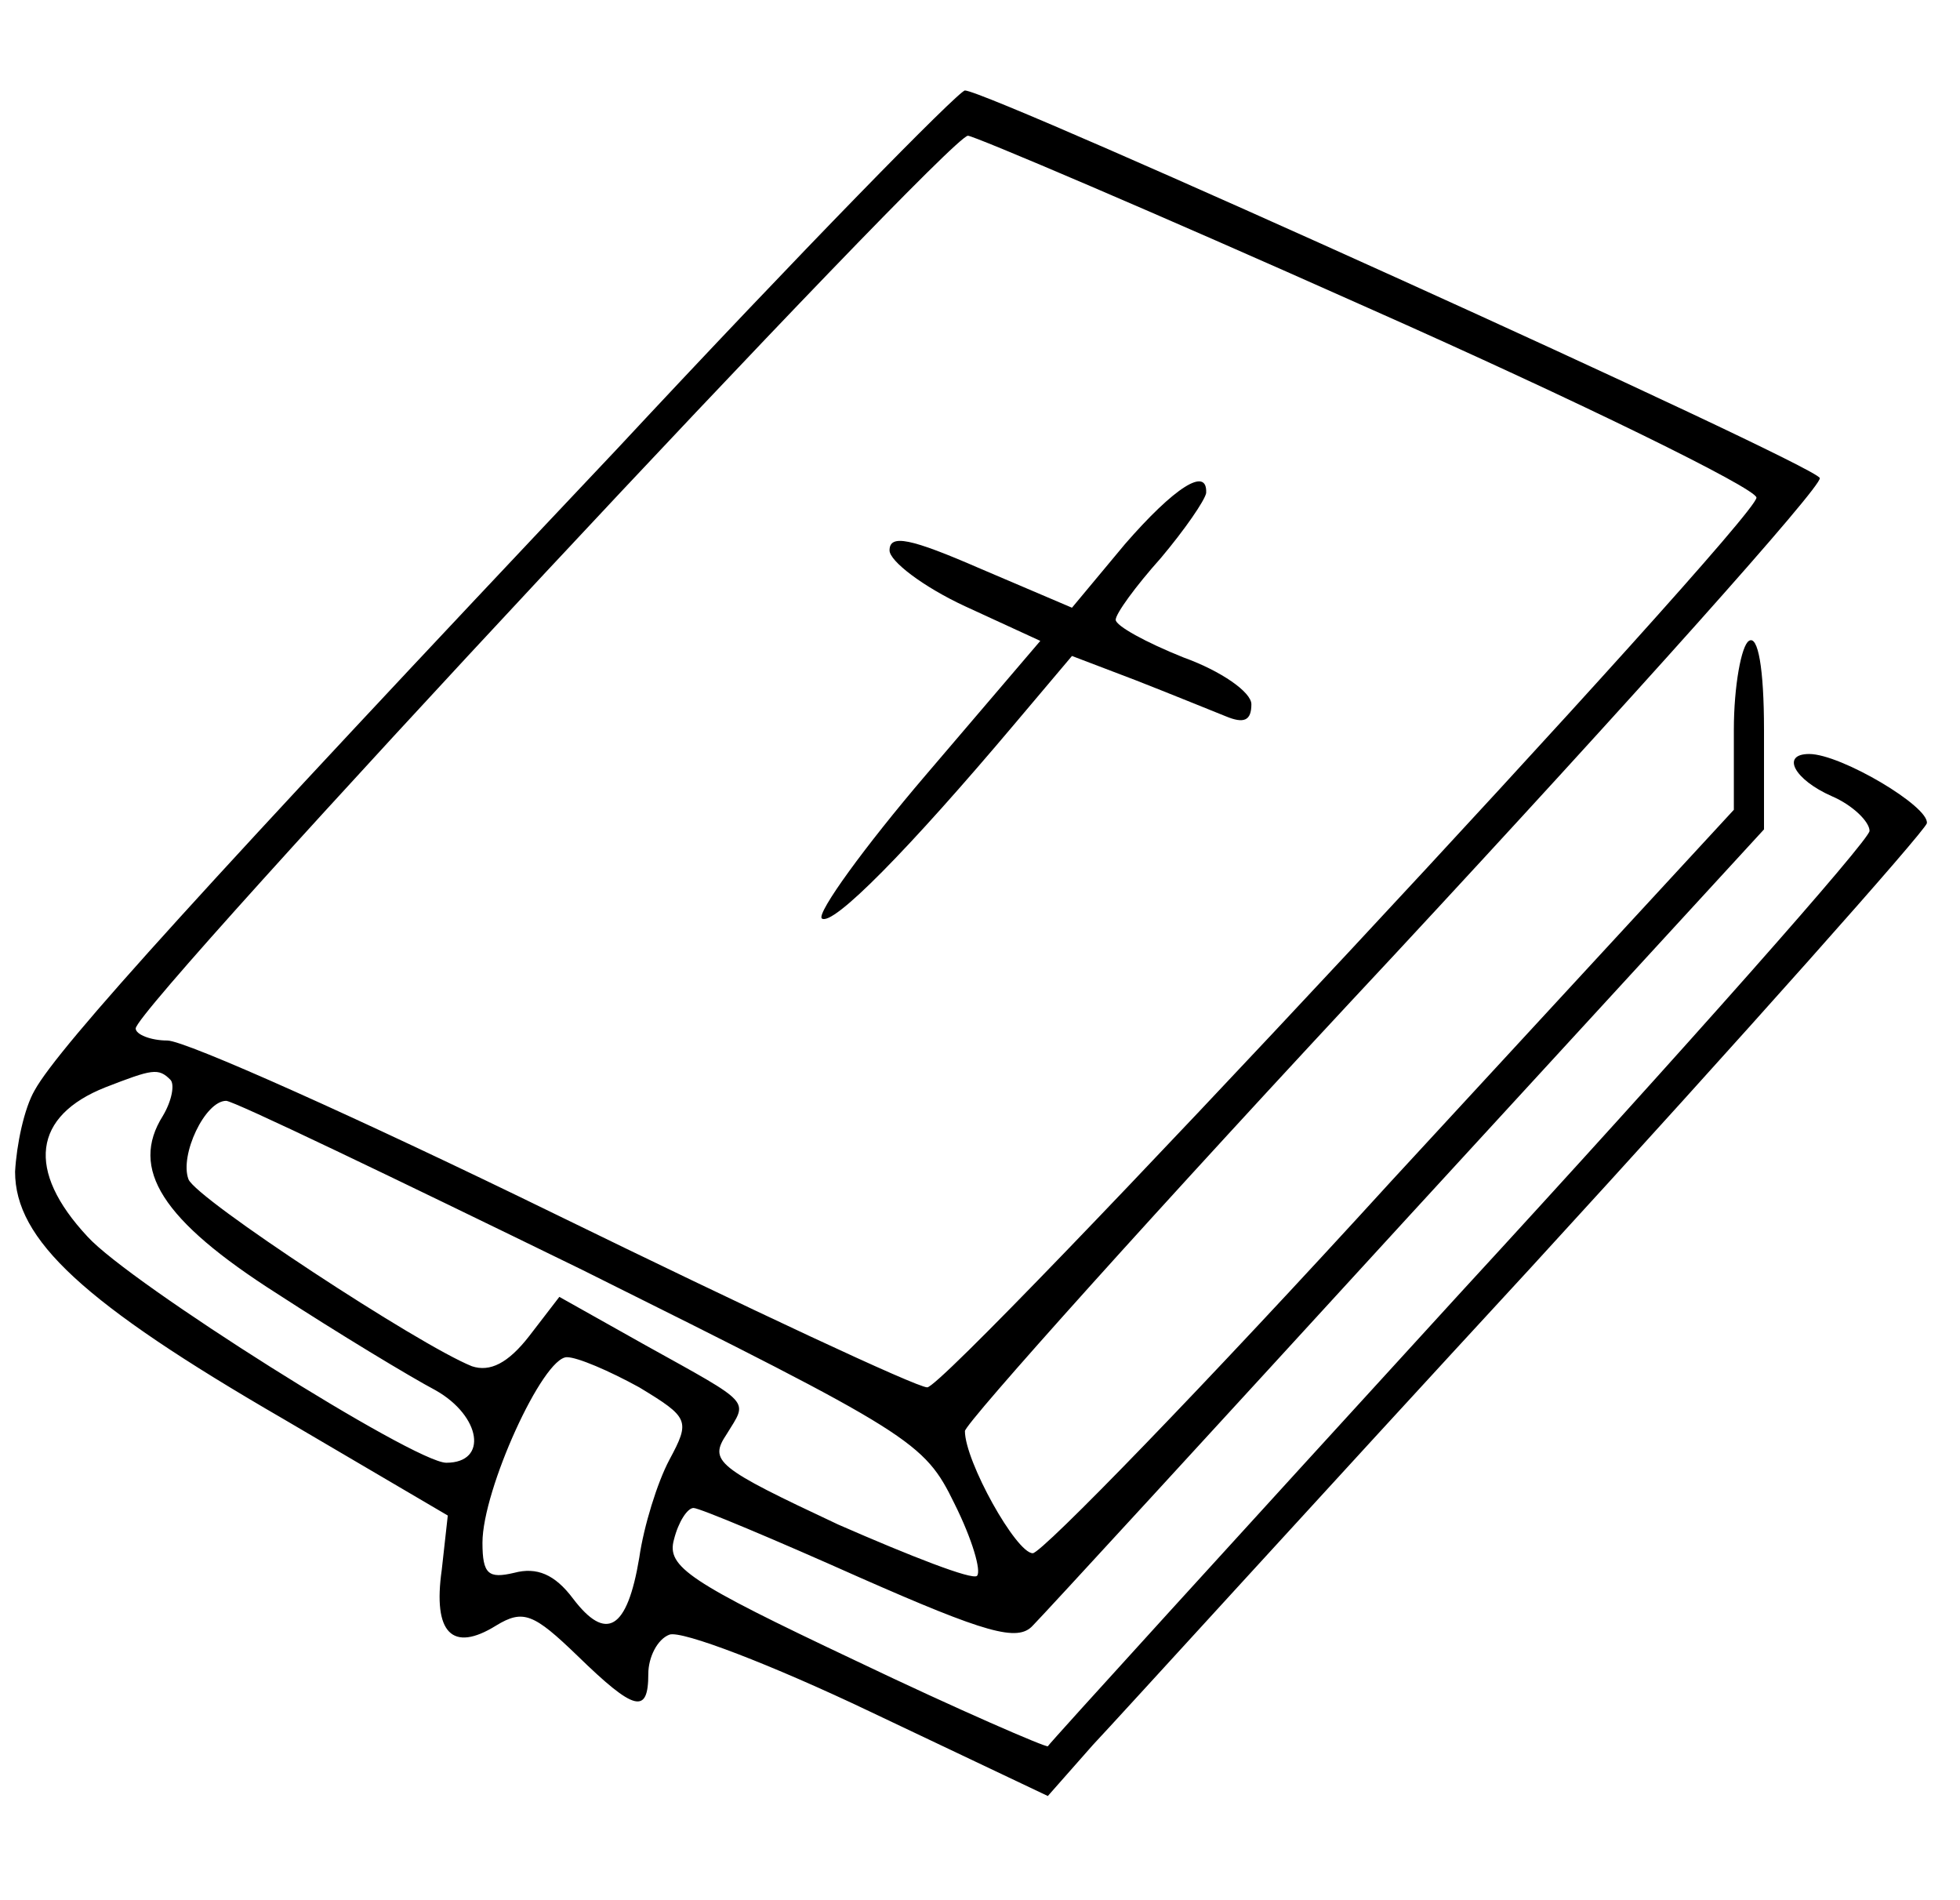 <?xml version="1.0" standalone="no"?>
<!DOCTYPE svg PUBLIC "-//W3C//DTD SVG 20010904//EN"
 "http://www.w3.org/TR/2001/REC-SVG-20010904/DTD/svg10.dtd">
<svg version="1.0" xmlns="http://www.w3.org/2000/svg"
 width="130pt" height="126pt" viewBox="0 0 130 126"
 preserveAspectRatio="xMidYMid meet">

<g transform="translate(0,126) scale(0.1,-0.1)"
fill="#000000" stroke="none">
<path d="M409 962 c-273 -289 -370 -396 -386 -425 -7 -12 -12 -36 -13 -54 0
-45 45 -87 178 -164 l109 -64 -4 -36 c-6 -42 7 -55 36 -37 18 11 25 8 54 -20
38 -37 47 -39 47 -12 0 11 6 23 14 26 8 3 68 -20 133 -51 l118 -56 30 34 c17
18 147 161 290 316 143 156 261 289 263 295 2 11 -57 46 -78 46 -19 0 -10 -17
15 -28 14 -6 25 -17 25 -23 0 -6 -122 -144 -272 -307 -149 -163 -272 -298
-273 -300 -1 -1 -59 24 -128 57 -110 52 -125 62 -120 80 3 12 9 21 13 21 4 0
54 -21 110 -46 84 -37 105 -43 115 -32 7 7 119 129 249 271 l236 257 0 66 c0
41 -4 63 -10 59 -5 -3 -10 -30 -10 -59 l0 -53 -227 -246 c-124 -136 -232 -247
-238 -247 -11 0 -45 61 -45 81 0 5 128 148 285 316 157 169 284 311 282 316
-3 9 -551 257 -567 257 -4 0 -109 -107 -231 -238z m498 94 c142 -63 258 -120
258 -126 0 -15 -536 -590 -550 -590 -7 0 -118 52 -247 115 -129 63 -245 115
-257 115 -11 0 -21 4 -21 8 0 15 539 592 552 592 4 0 124 -51 265 -114z m-794
-512 c3 -3 1 -14 -5 -24 -22 -35 -1 -69 76 -118 40 -26 88 -55 105 -64 30 -17
35 -48 7 -48 -21 0 -210 119 -238 150 -41 44 -36 80 12 99 31 12 35 13 43 5z
m273 -126 c219 -109 227 -114 247 -155 12 -24 18 -45 15 -48 -3 -3 -44 13 -92
34 -81 38 -86 42 -74 60 14 23 18 19 -54 59 l-57 32 -20 -26 c-14 -18 -26 -24
-38 -20 -35 14 -183 111 -188 124 -6 16 11 52 25 52 5 0 111 -51 236 -112z
m38 -78 c33 -20 34 -22 20 -48 -8 -15 -17 -44 -20 -65 -8 -48 -22 -56 -44 -27
-12 16 -24 21 -39 17 -17 -4 -21 -1 -21 20 0 35 40 123 56 123 7 0 28 -9 48
-20z"/>
<path d="M746 899 l-35 -42 -61 26 c-46 20 -60 23 -60 12 0 -7 22 -24 50 -37
l50 -23 -76 -89 c-41 -48 -72 -91 -69 -95 7 -6 58 46 128 129 l38 45 42 -16
c23 -9 50 -20 60 -24 12 -5 17 -3 17 8 0 8 -20 22 -45 31 -25 10 -45 21 -45
25 0 4 13 22 30 41 16 19 29 38 30 43 1 18 -21 4 -54 -34z"/>
</g>
</svg>
